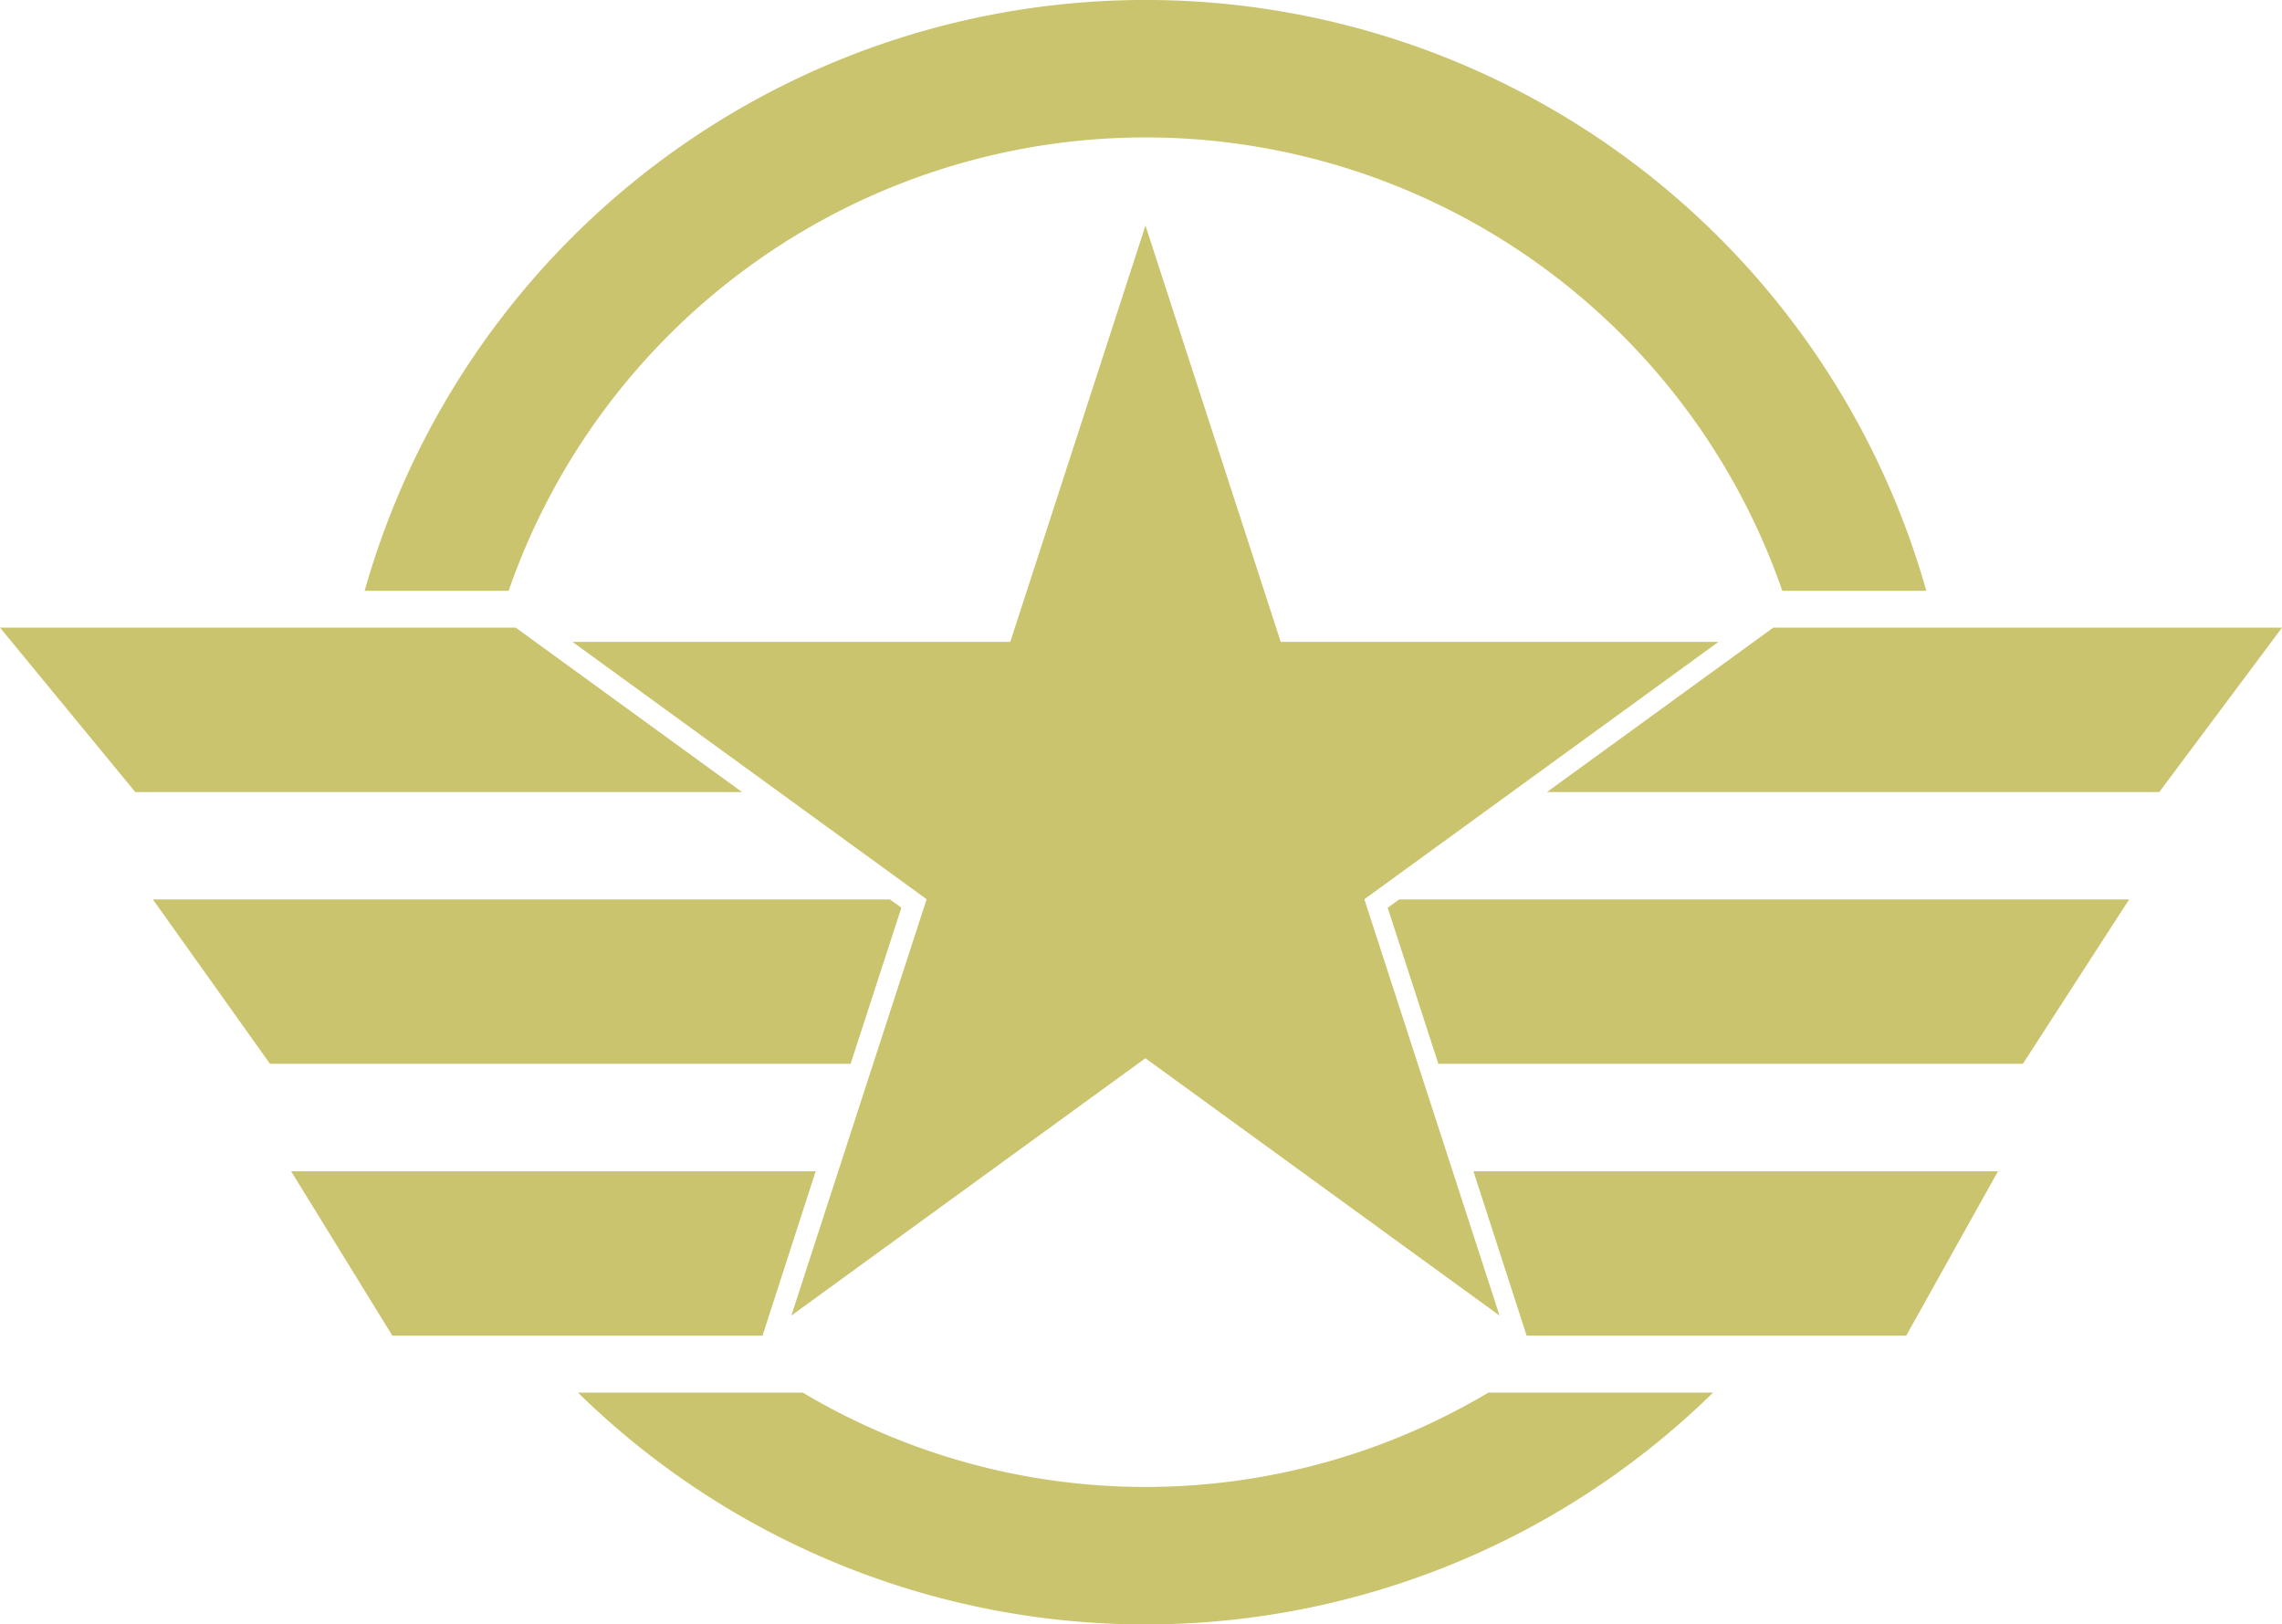 <?xml version="1.0" encoding="UTF-8"?> <svg xmlns="http://www.w3.org/2000/svg" width="74.389" height="52.947" viewBox="0 0 74.389 52.947"><g transform="translate(-505.525 -253.95)"><g transform="translate(505.525 253.95)"><path d="M522.337,335.886H505.525l4.41,5.359h19.778Z" transform="translate(-505.525 -315.428)" fill="#cbc46e"></path><path d="M714.864,335.886l-7.377,5.359h19.961l4-5.359Z" transform="translate(-657.059 -315.428)" fill="#cbc46e"></path><path d="M686.694,371.634l1.652,5.088H707.4l3.464-5.359H687.069Z" transform="translate(-641.458 -342.046)" fill="#cbc46e"></path><path d="M549.884,371.634l-.375-.271H525.485l3.817,5.359h18.927Z" transform="translate(-520.501 -342.046)" fill="#cbc46e"></path><path d="M560.618,406.852h-17.1l3.3,5.359h12.067Z" transform="translate(-534.028 -368.674)" fill="#cbc46e"></path><path d="M699.607,412.211H711.98l2.992-5.359h-17.1Z" transform="translate(-649.841 -368.674)" fill="#cbc46e"></path><path d="M598.943,283.392l-4.407,13.571H580.265l11.544,8.388L587.4,318.922l11.541-8.388,11.544,8.388-4.407-13.571,11.544-8.388H603.353Z" transform="translate(-561.603 -276.04)" fill="#cbc46e"></path><path d="M578.589,258.429a21.985,21.985,0,0,1,20.758,14.778h4.694a26.45,26.45,0,0,0-50.907,0h4.694A21.99,21.99,0,0,1,578.589,258.429Z" transform="translate(-541.247 -253.95)" fill="#cbc46e"></path><path d="M599.486,438.824a21.844,21.844,0,0,1-11.172-3.074h-7.329a26.428,26.428,0,0,0,37,0h-7.326A21.853,21.853,0,0,1,599.486,438.824Z" transform="translate(-562.143 -390.356)" fill="#cbc46e"></path></g></g></svg> 